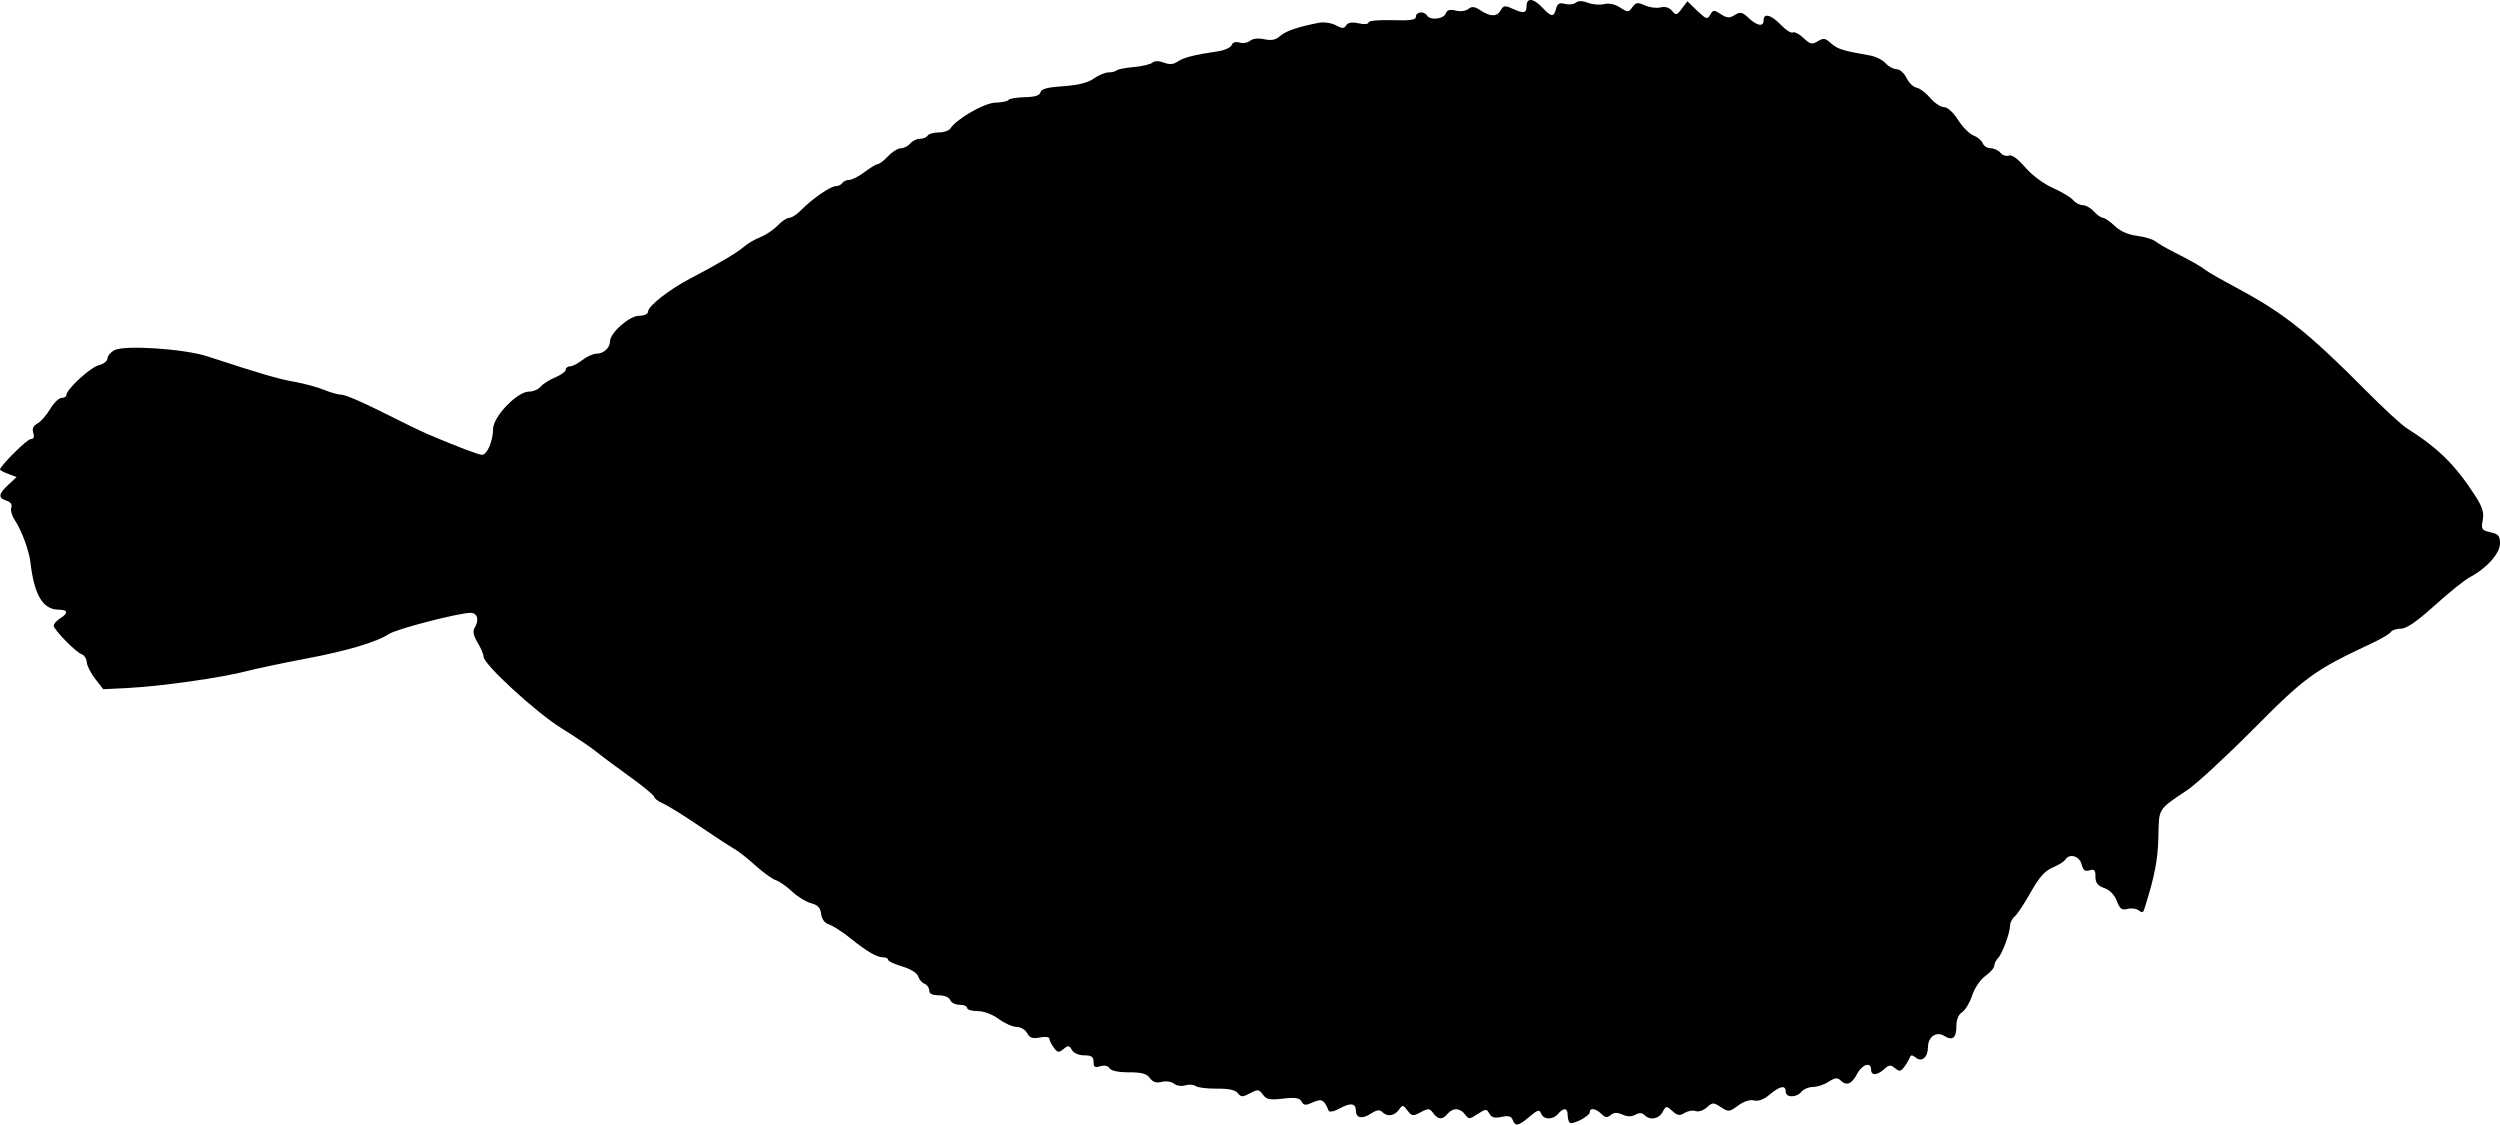 <?xml version="1.0" encoding="UTF-8" standalone="no"?>
<svg
   width="791"
   height="355.793"
   viewBox="0 0 791 355.793"
   version="1.1"
   id="svg4"
   xmlns="http://www.w3.org/2000/svg"
   xmlns:svg="http://www.w3.org/2000/svg">
  <defs
     id="defs8" />
  <path
     d="m 483,1.911 c 0,2.312 -0.882,2.466 -4.549,0.796 -2.247,-1.024 -2.786,-0.949 -3.597,0.5 -1.196,2.137 -3.222,2.164 -6.394,0.086 -1.906,-1.249 -2.79,-1.353 -3.869,-0.457 -0.794,0.658 -2.52,0.88 -3.986,0.512 -1.874,-0.47 -2.756,-0.206 -3.203,0.957 -0.676,1.763 -4.918,2.199 -5.902,0.606 -0.913,-1.477 -3.5,-1.215 -3.5,0.354 0,1.04 -1.744,1.3 -7.5,1.121 -4.283,-0.134 -7.5,0.177 -7.5,0.725 0,0.554 -1.32,0.669 -3.125,0.273 -2.125,-0.467 -3.384,-0.267 -3.935,0.624 -0.667,1.079 -1.248,1.076 -3.294,-0.019 -1.366,-0.731 -3.757,-1.084 -5.315,-0.786 -6.572,1.261 -10.591,2.634 -12.337,4.213 -1.341,1.214 -2.726,1.493 -4.968,1.001 -1.89,-0.415 -3.661,-0.224 -4.519,0.488 -0.776,0.644 -2.279,0.896 -3.341,0.559 -1.198,-0.38 -2.135,-0.075 -2.473,0.805 -0.299,0.78 -2.265,1.668 -4.369,1.973 -7.373,1.071 -10.84,1.955 -12.695,3.235 -1.322,0.913 -2.607,1.013 -4.372,0.342 -1.599,-0.608 -2.924,-0.6 -3.675,0.024 -0.646,0.536 -3.303,1.158 -5.905,1.381 -2.601,0.224 -5.018,0.695 -5.37,1.047 -0.352,0.352 -1.508,0.64 -2.569,0.64 -1.061,0 -3.163,0.878 -4.671,1.952 -1.852,1.319 -4.984,2.102 -9.654,2.413 -4.992,0.333 -6.996,0.867 -7.212,1.922 -0.207,1.011 -1.725,1.49 -4.921,1.554 -2.541,0.051 -4.882,0.445 -5.201,0.876 -0.318,0.431 -2.191,0.814 -4.162,0.851 -3.454,0.066 -12.27,5.139 -14.217,8.182 -0.44,0.688 -2.1,1.25 -3.691,1.25 -1.59,0 -3.169,0.45 -3.509,1 -0.34,0.55 -1.436,1 -2.437,1 -1,0 -2.378,0.675 -3.063,1.5 -0.685,0.825 -2.011,1.5 -2.948,1.5 -0.937,0 -2.76,1.125 -4.052,2.5 -1.292,1.375 -2.75,2.5 -3.241,2.5 -0.491,0 -2.367,1.125 -4.17,2.5 -1.803,1.375 -3.996,2.5 -4.874,2.5 -0.878,0 -1.875,0.45 -2.215,1 -0.34,0.55 -1.297,1 -2.126,1 -1.652,0 -7.606,4.155 -11.076,7.731 -1.211,1.248 -2.821,2.269 -3.576,2.269 -0.755,0 -2.396,1.089 -3.646,2.42 -1.251,1.33 -3.692,2.978 -5.425,3.661 -1.733,0.684 -4.051,2.025 -5.151,2.982 -2.266,1.971 -8.221,5.505 -16.962,10.068 -6.851,3.576 -13.494,8.793 -13.52,10.619 -0.01,0.699 -1.255,1.25 -2.822,1.25 -3.044,0 -9.196,5.417 -9.196,8.098 0,2.066 -2.019,3.902 -4.292,3.902 -1.041,0 -3.037,0.9 -4.435,2 -1.399,1.1 -3.157,2 -3.908,2 -0.751,0 -1.365,0.473 -1.365,1.051 0,0.578 -1.498,1.677 -3.33,2.442 -1.831,0.765 -3.911,2.092 -4.622,2.949 -0.711,0.857 -2.384,1.558 -3.718,1.558 -3.714,0 -11.33,7.96 -11.33,11.843 0,3.71 -1.892,8.157 -3.471,8.157 -1.079,0 -7.891,-2.589 -17.029,-6.473 -2.2,-0.935 -8.811,-4.137 -14.692,-7.114 -5.881,-2.977 -11.563,-5.413 -12.628,-5.413 -1.065,0 -3.605,-0.698 -5.646,-1.55 -2.041,-0.853 -6.258,-2.002 -9.372,-2.553 -5.155,-0.914 -10.552,-2.492 -27.498,-8.042 -7.323,-2.399 -26.289,-3.661 -29.465,-1.961 -1.21,0.647 -2.199,1.827 -2.199,2.622 0,0.795 -1.233,1.755 -2.741,2.134 -2.693,0.676 -10.259,7.632 -10.259,9.432 0,0.505 -0.69,0.918 -1.534,0.918 -0.843,0 -2.47,1.587 -3.614,3.526 -1.144,1.939 -2.95,3.991 -4.014,4.561 -1.317,0.705 -1.738,1.653 -1.319,2.974 0.407,1.283 0.146,1.939 -0.772,1.939 -1.162,0 -9.747,8.523 -9.747,9.677 0,0.205 1.18,0.821 2.622,1.37 l 2.623,0.997 -2.623,2.43 c -3.163,2.932 -3.298,4.177 -0.55,5.049 1.316,0.417 1.862,1.206 1.497,2.158 -0.317,0.825 0.23,2.697 1.214,4.16 2.045,3.038 4.413,9.478 4.838,13.159 1.2,10.4 3.957,15 8.99,15 2.913,0 3.067,1.095 0.389,2.768 -1.1,0.687 -2,1.713 -2,2.28 0,1.29 7.032,8.463 8.912,9.089 0.766,0.256 1.461,1.382 1.543,2.504 0.083,1.122 1.291,3.497 2.684,5.278 l 2.534,3.237 8.414,-0.425 c 9.969,-0.504 29.176,-3.252 36.913,-5.282 3.025,-0.793 11.35,-2.55 18.5,-3.904 13.462,-2.55 22.594,-5.257 26.651,-7.9 2.435,-1.586 22.029,-6.645 25.74,-6.645 2.231,0 2.805,2.352 1.196,4.894 -0.574,0.906 -0.221,2.479 1.011,4.5 1.042,1.708 1.896,3.722 1.898,4.474 0.007,2.422 16.681,17.725 24.715,22.682 4.284,2.644 9.211,5.964 10.949,7.378 1.738,1.415 6.575,5.023 10.75,8.018 4.174,2.995 7.59,5.829 7.59,6.298 0,0.469 1.238,1.393 2.75,2.054 1.513,0.661 6.728,3.902 11.591,7.202 4.862,3.3 9.819,6.537 11.016,7.192 1.196,0.656 4.193,3.015 6.659,5.243 2.466,2.227 5.384,4.328 6.484,4.668 1.1,0.34 3.392,1.938 5.094,3.552 1.701,1.614 4.401,3.281 6,3.706 2.145,0.569 2.988,1.462 3.218,3.407 0.197,1.666 1.114,2.891 2.491,3.328 1.199,0.381 4.209,2.318 6.688,4.305 5.393,4.321 8.452,6.099 10.495,6.099 0.833,0 1.514,0.352 1.514,0.782 0,0.43 2.009,1.375 4.464,2.1 2.631,0.776 4.7,2.06 5.038,3.125 0.316,0.995 1.232,2.061 2.036,2.369 0.804,0.309 1.462,1.25 1.462,2.093 0,1.038 0.976,1.531 3.031,1.531 1.772,0 3.271,0.623 3.607,1.5 0.317,0.825 1.653,1.5 2.969,1.5 1.316,0 2.393,0.45 2.393,1 0,0.55 1.488,1 3.306,1 1.956,0 4.689,1.021 6.694,2.5 1.864,1.375 4.41,2.5 5.659,2.5 1.249,0 2.745,0.887 3.326,1.971 0.821,1.535 1.714,1.839 4.035,1.375 1.639,-0.328 2.98,-0.176 2.98,0.338 0,0.513 0.626,1.79 1.392,2.837 1.218,1.666 1.605,1.727 3.097,0.488 1.485,-1.233 1.827,-1.196 2.657,0.288 0.562,1.004 2.165,1.703 3.904,1.703 2.315,0 2.95,0.445 2.95,2.067 0,1.653 0.426,1.933 2.125,1.393 1.309,-0.415 2.433,-0.175 2.928,0.625 0.498,0.806 2.824,1.294 6.125,1.285 4.02,-0.011 5.642,0.433 6.632,1.812 0.924,1.29 2.03,1.645 3.763,1.21 1.355,-0.34 3.097,-0.081 3.892,0.579 0.792,0.657 2.381,0.895 3.535,0.529 1.153,-0.366 2.637,-0.269 3.298,0.216 0.661,0.485 3.677,0.855 6.702,0.822 3.736,-0.041 5.869,0.416 6.649,1.424 1.007,1.3 1.485,1.304 3.851,0.038 2.45,-1.311 2.828,-1.272 4.066,0.421 1.134,1.552 2.208,1.766 6.377,1.272 3.879,-0.459 5.204,-0.252 5.858,0.916 0.71,1.269 1.284,1.31 3.594,0.257 2.779,-1.266 3.607,-0.827 4.965,2.634 0.231,0.588 1.715,0.278 3.605,-0.754 3.357,-1.834 5.035,-1.583 5.035,0.754 0,2.336 1.962,2.755 4.651,0.993 1.854,-1.215 2.865,-1.377 3.656,-0.586 1.606,1.606 3.794,1.334 5.271,-0.657 1.227,-1.654 1.379,-1.641 2.76,0.223 1.334,1.801 1.695,1.847 4.162,0.527 2.423,-1.297 2.831,-1.268 3.961,0.277 1.549,2.119 2.91,2.186 4.539,0.223 1.646,-1.984 3.986,-1.901 5.519,0.194 1.16,1.588 1.413,1.58 4.004,-0.117 2.572,-1.686 2.832,-1.695 3.705,-0.134 0.695,1.242 1.698,1.512 3.857,1.038 2.152,-0.472 3.076,-0.226 3.523,0.939 0.832,2.169 1.744,1.996 5.313,-1.007 2.613,-2.198 3.166,-2.349 3.684,-1 0.769,2.005 3.763,2.054 5.395,0.087 1.688,-2.034 3,-1.888 3,0.333 0,1.009 0.282,2.116 0.627,2.46 0.825,0.826 6.373,-2.063 6.373,-3.319 0,-1.467 1.946,-1.171 3.677,0.561 1.199,1.198 1.846,1.275 2.959,0.352 1.024,-0.85 2.064,-0.889 3.708,-0.14 1.531,0.698 2.871,0.712 4.066,0.043 1.218,-0.681 2.132,-0.648 2.886,0.106 1.758,1.758 4.537,1.284 5.748,-0.979 1.075,-2.008 1.186,-2.018 3.092,-0.294 1.609,1.457 2.329,1.568 3.88,0.599 1.048,-0.654 2.614,-0.917 3.482,-0.585 0.867,0.333 2.448,-0.183 3.514,-1.148 1.812,-1.64 2.1,-1.646 4.467,-0.095 2.4,1.573 2.682,1.547 5.455,-0.503 1.791,-1.325 3.736,-1.949 5.021,-1.613 1.357,0.355 3.11,-0.303 4.966,-1.865 3.28,-2.76 5.079,-3.083 5.079,-0.913 0,1.941 3.389,1.941 5,0 0.685,-0.825 2.331,-1.5 3.658,-1.5 1.327,0 3.545,-0.742 4.929,-1.649 1.894,-1.241 2.799,-1.365 3.664,-0.5 1.91,1.91 3.615,1.309 5.249,-1.851 1.62,-3.132 4.5,-4.092 4.5,-1.5 0,1.97 1.892,1.908 4.153,-0.138 1.533,-1.388 2.058,-1.432 3.436,-0.288 1.39,1.153 1.826,1.079 2.983,-0.504 0.746,-1.019 1.524,-2.352 1.729,-2.962 0.264,-0.783 0.809,-0.749 1.86,0.118 1.882,1.552 3.839,-0.132 3.839,-3.304 0,-3.259 2.658,-5.116 5.122,-3.578 2.657,1.659 3.878,0.663 3.878,-3.162 0,-2.001 0.676,-3.623 1.802,-4.326 0.991,-0.619 2.422,-3.004 3.18,-5.301 0.778,-2.359 2.604,-5.048 4.198,-6.183 1.551,-1.105 2.82,-2.563 2.82,-3.24 0,-0.678 0.526,-1.758 1.168,-2.4 1.354,-1.354 3.795,-7.978 3.817,-10.36 0.008,-0.895 0.675,-2.175 1.482,-2.845 0.807,-0.669 3.081,-4.104 5.054,-7.631 2.629,-4.701 4.475,-6.785 6.911,-7.803 1.828,-0.764 3.63,-1.885 4.005,-2.491 1.293,-2.092 4.499,-1.204 5.16,1.429 0.481,1.915 1.093,2.385 2.519,1.932 1.518,-0.482 1.884,-0.089 1.884,2.022 0,1.967 0.694,2.861 2.79,3.592 1.732,0.603 3.234,2.149 3.961,4.074 0.955,2.53 1.584,2.995 3.408,2.518 1.23,-0.322 2.818,-0.103 3.527,0.485 0.94,0.781 1.408,0.702 1.724,-0.291 3.302,-10.378 4.329,-15.604 4.494,-22.863 0.213,-9.402 -0.303,-8.567 9.255,-15 2.86,-1.925 12.316,-10.665 21.012,-19.422 16.353,-16.467 19.116,-18.461 37.487,-27.058 2.837,-1.327 5.451,-2.887 5.809,-3.467 0.358,-0.579 1.796,-1.053 3.196,-1.053 1.758,0 5.061,-2.276 10.691,-7.366 4.48,-4.051 9.496,-8.076 11.146,-8.943 5.255,-2.764 9.5,-7.528 9.5,-10.662 0,-2.382 -0.515,-2.983 -3.029,-3.535 -2.77,-0.609 -2.979,-0.937 -2.441,-3.83 0.464,-2.495 -0.101,-4.221 -2.674,-8.164 -6.19,-9.485 -11.468,-14.655 -21.356,-20.921 -1.65,-1.045 -7.281,-6.216 -12.514,-11.49 -18.694,-18.841 -26.334,-24.917 -41.529,-33.031 -4.376,-2.337 -8.632,-4.768 -9.457,-5.403 -1.789,-1.377 -4.675,-3.02 -10.323,-5.875 -2.298,-1.161 -4.852,-2.652 -5.677,-3.314 -0.825,-0.662 -3.463,-1.451 -5.862,-1.754 -2.783,-0.352 -5.336,-1.485 -7.054,-3.132 -1.482,-1.419 -3.162,-2.58 -3.734,-2.58 -0.572,0 -1.855,-0.9 -2.85,-2 -0.995,-1.1 -2.585,-2 -3.533,-2 -0.947,0 -2.322,-0.722 -3.055,-1.605 -0.732,-0.883 -3.622,-2.619 -6.421,-3.856 -2.95,-1.305 -6.625,-4.045 -8.743,-6.52 -2.298,-2.685 -4.201,-4.059 -5.128,-3.703 -0.811,0.311 -2.012,-0.083 -2.669,-0.875 -0.658,-0.793 -2.055,-1.441 -3.105,-1.441 -1.05,0 -2.181,-0.709 -2.514,-1.577 -0.333,-0.867 -1.652,-1.974 -2.931,-2.461 -1.28,-0.486 -3.474,-2.702 -4.876,-4.923 -1.519,-2.405 -3.318,-4.039 -4.449,-4.039 -1.044,0 -2.995,-1.304 -4.336,-2.898 -1.341,-1.593 -3.291,-3.061 -4.332,-3.262 -1.041,-0.2 -2.483,-1.596 -3.205,-3.102 -0.722,-1.506 -2.118,-2.738 -3.103,-2.738 -0.984,0 -2.563,-0.854 -3.508,-1.898 -0.944,-1.044 -3.152,-2.147 -4.905,-2.452 -8.662,-1.508 -10.346,-2.033 -12.331,-3.843 -1.834,-1.674 -2.442,-1.77 -4.208,-0.668 -1.791,1.119 -2.389,0.983 -4.532,-1.03 -1.357,-1.275 -2.882,-2.062 -3.389,-1.749 -0.506,0.313 -2.199,-0.765 -3.761,-2.396 -3.078,-3.212 -5.466,-3.852 -5.466,-1.464 0,2.151 -1.999,1.85 -4.728,-0.714 -2.028,-1.905 -2.642,-2.036 -4.398,-0.94 -1.69,1.056 -2.448,1.008 -4.411,-0.279 -2.172,-1.423 -2.454,-1.407 -3.349,0.19 -0.886,1.581 -1.268,1.465 -4.106,-1.252 l -3.129,-2.996 -1.753,2.324 c -1.602,2.124 -1.868,2.182 -3.115,0.681 -0.867,-1.045 -2.187,-1.436 -3.629,-1.074 -1.247,0.313 -3.467,0.023 -4.934,-0.646 -2.284,-1.04 -2.855,-0.958 -3.974,0.573 -1.234,1.687 -1.453,1.693 -3.884,0.1 -1.596,-1.046 -3.502,-1.455 -5.013,-1.076 -1.341,0.337 -3.649,0.152 -5.129,-0.411 -1.761,-0.669 -3.099,-0.684 -3.872,-0.043 -0.649,0.538 -2.196,0.714 -3.437,0.389 -1.735,-0.453 -2.386,-0.096 -2.815,1.542 -0.718,2.748 -1.455,2.686 -4.324,-0.368 -2.83,-3.012 -5,-3.229 -5,-0.5"
     stroke="none"
     fill="#000000"
     fill-rule="evenodd"
     id="path2" />
</svg>
